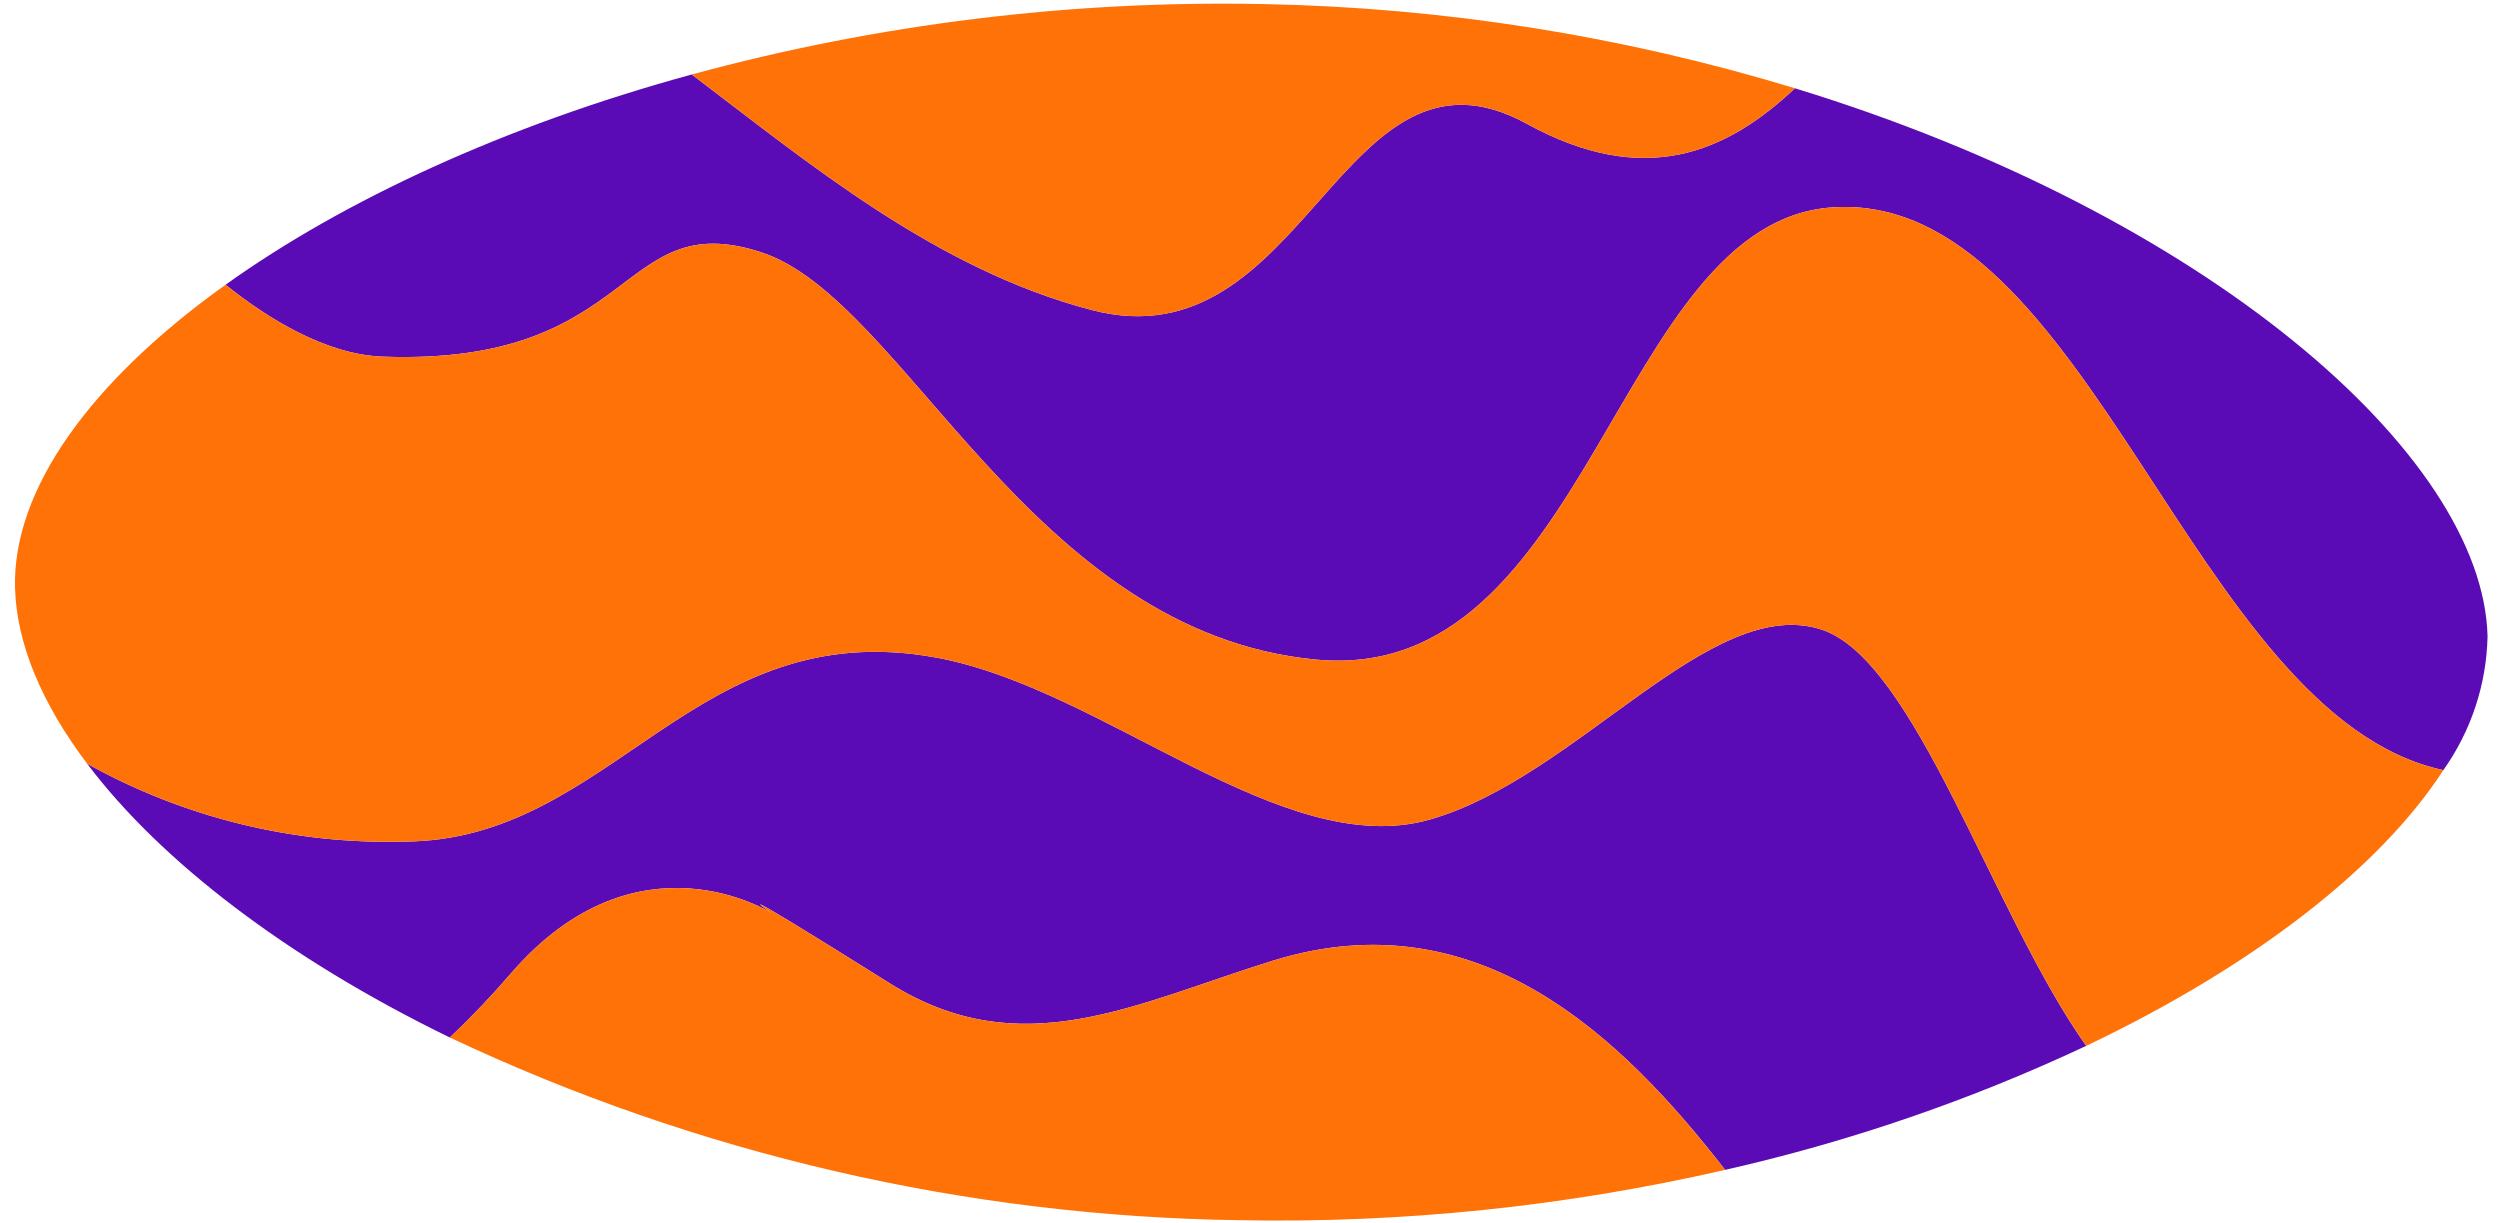 <svg width="137px" height="67px" viewBox="0 0 137 67" version="1.1" xmlns="http://www.w3.org/2000/svg" xmlns:xlink="http://www.w3.org/1999/xlink">
    <g id="-" stroke="none" stroke-width="1" fill="none" fill-rule="evenodd">
        <g id="1366х900-main-copy" transform="translate(-43, -297)" fill-rule="nonzero">
            <g id="hv_planets_Artboard-59" transform="translate(43, 297)">
                <path d="M98.361,4.838 C94.603,8.378 90.11,10.317 83.679,6.788 C73.481,1.191 71.599,20.075 59.807,16.985 C51.274,14.75 44.273,8.897 37.909,4.081 C27.63,6.893 18.81,10.994 12.359,15.605 C14.635,17.424 17.832,19.433 20.982,19.545 C35.032,20.048 33.805,11.272 41.694,13.818 C49.583,16.364 56.417,34.647 72.108,36.145 C87.167,37.582 88.528,12.135 100.434,11.363 C114.49,10.452 120.099,39.247 133.895,42.203 C135.418,40.058 136.262,37.505 136.318,34.874 C136.077,24.874 120.827,11.712 98.361,4.838 Z" id="Shape" fill="#5A0BB5"></path>
                <path d="M99.841,34.508 C93.756,32.488 86.407,42.62 78.349,44.913 C70.29,47.206 60.538,37.75 51.342,36.043 C38.049,33.575 33.551,46.084 22.157,46.119 C16.085,46.282 10.081,44.807 4.775,41.85 C8.793,47.176 15.697,52.495 24.651,56.856 C25.833,55.735 26.957,54.556 28.018,53.321 C34.934,45.341 42.271,50.032 42.271,50.032 C42.271,50.032 38.712,47.582 48.749,53.88 C55.97,58.411 62.171,54.993 69.762,52.643 C81.025,49.156 88.916,56.868 94.535,64.109 C101.357,62.564 107.992,60.286 114.323,57.313 C109.179,50.038 104.972,36.21 99.841,34.508 Z" id="Shape" fill="#5A0BB5"></path>
                <path d="M83.679,6.788 C90.11,10.317 94.603,8.378 98.361,4.838 C88.908,1.963 79.103,0.41 69.225,0.223 C58.656,0.013 48.111,1.312 37.909,4.081 C44.273,8.897 51.274,14.75 59.807,16.985 C71.599,20.075 73.481,1.191 83.679,6.788 Z" id="Shape" fill="#FF7208"></path>
                <path d="M100.434,11.363 C88.528,12.135 87.167,37.582 72.108,36.145 C56.417,34.647 49.583,16.364 41.694,13.818 C33.805,11.272 35.032,20.048 20.982,19.545 C17.832,19.433 14.635,17.424 12.359,15.605 C4.976,20.882 0.682,26.815 0.824,32.215 C0.905,35.277 2.296,38.564 4.775,41.85 C10.081,44.807 16.085,46.282 22.157,46.119 C33.551,46.084 38.049,33.575 51.342,36.043 C60.538,37.75 70.29,47.206 78.349,44.913 C86.407,42.62 93.756,32.488 99.841,34.508 C104.972,36.21 109.179,50.038 114.323,57.313 C123.562,52.916 130.466,47.511 133.895,42.203 C120.099,39.247 114.49,10.452 100.434,11.363 Z" id="Shape" fill="#FF7208"></path>
                <path d="M69.762,52.643 C62.171,54.993 55.97,58.411 48.749,53.88 C38.712,47.582 42.271,50.032 42.271,50.032 C42.271,50.032 34.934,45.341 28.018,53.321 C26.957,54.556 25.833,55.735 24.651,56.855 C38.192,63.245 52.946,66.659 67.917,66.867 C76.869,67.039 85.808,66.113 94.535,64.109 C88.916,56.868 81.025,49.156 69.762,52.643 Z" id="Shape" fill="#FF7208"></path>
            </g>
        </g>
    </g>
</svg>
